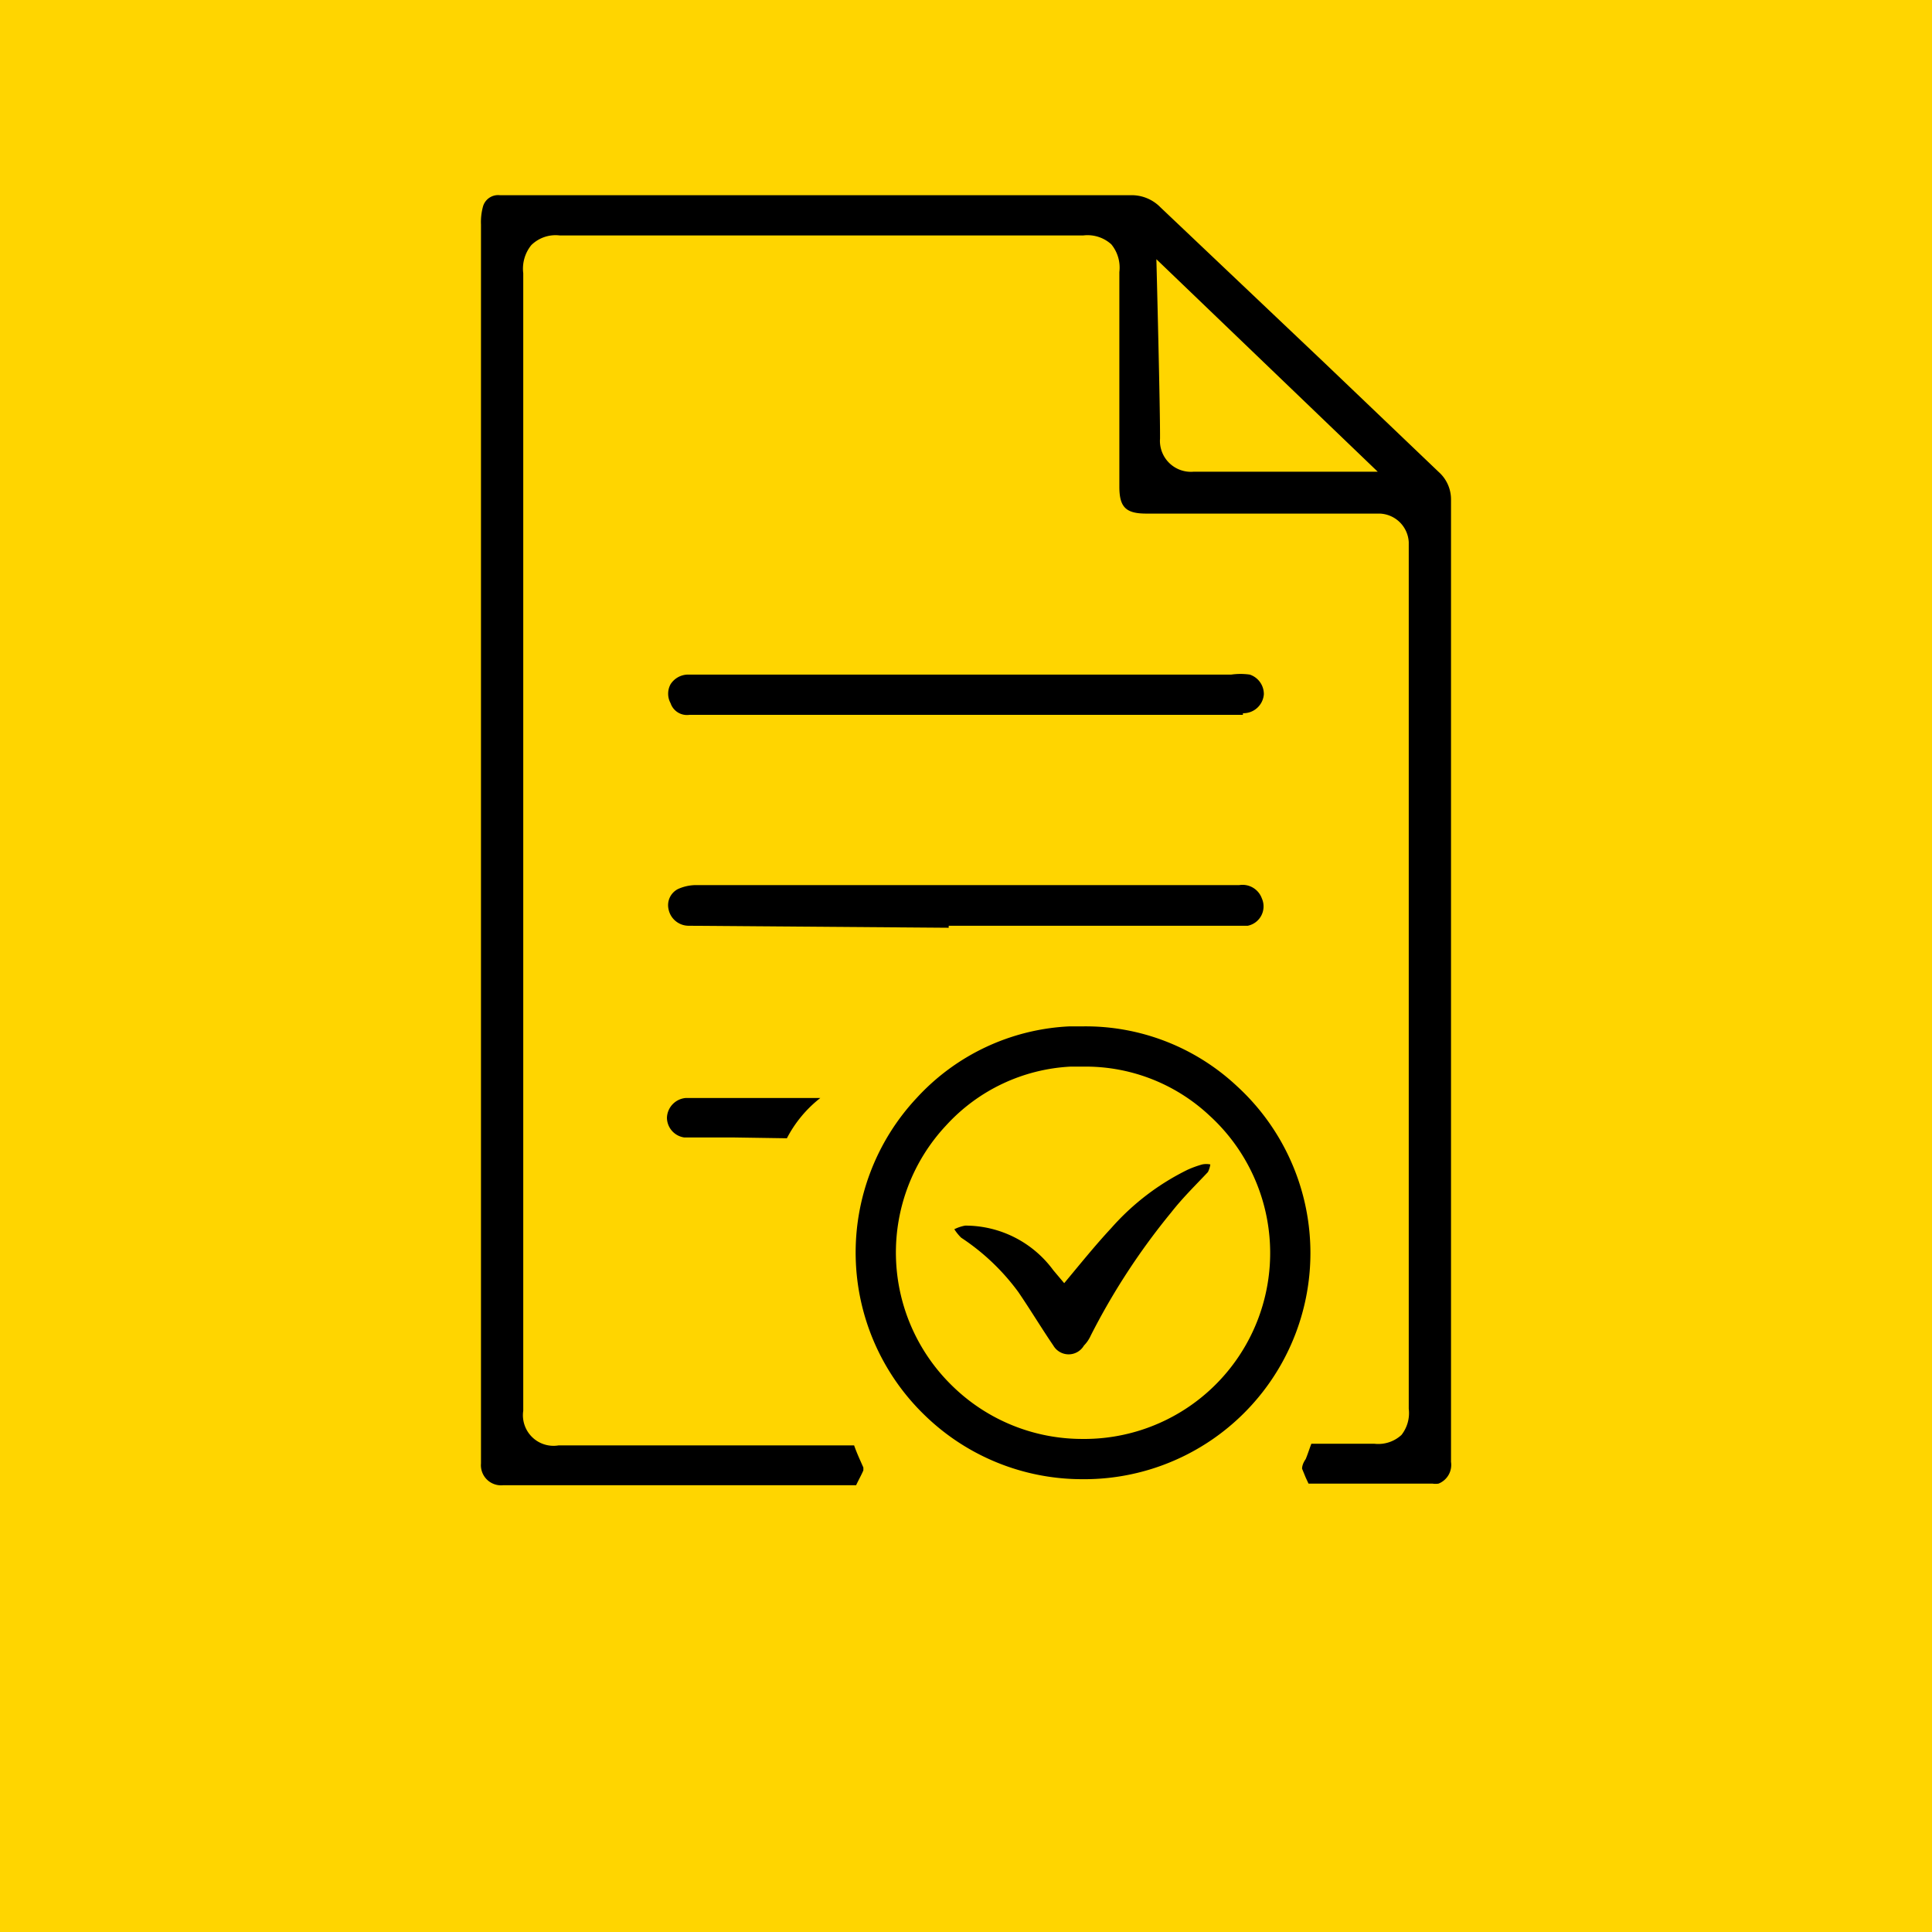 <svg id="Layer_1" data-name="Layer 1" xmlns="http://www.w3.org/2000/svg" viewBox="0 0 48 48"><defs><style>.cls-1{fill:#ffd500;}.cls-2{fill:none;stroke:#000;stroke-miterlimit:10;}</style></defs><title>SAIB#4279 Customer Experience - Mortgage Icons v2</title><rect class="cls-1" y="-0.21" width="48" height="48.92"/><polygon class="cls-1" points="28.12 5.61 28.45 12.12 35.27 12.53 28.12 5.61"/><path d="M26.44,31.88c.4-.48.77-.94,1.17-1.37a6.12,6.12,0,0,1,1.9-1.45,2.6,2.6,0,0,1,.36-.13.51.51,0,0,1,.2,0,.6.6,0,0,1-.06.19c-.3.32-.62.63-.91,1a16.83,16.83,0,0,0-2,3.06.85.85,0,0,1-.17.25.44.44,0,0,1-.76,0c-.3-.44-.57-.89-.87-1.33a5.53,5.53,0,0,0-1.42-1.35,1.2,1.2,0,0,1-.17-.21,1,1,0,0,1,.27-.09,2.71,2.71,0,0,1,2.19,1.11Z"/><path d="M21.27,36.9H12.5a.5.5,0,0,1-.55-.54c0-.51,0-1,0-1.55V5.58A1.47,1.47,0,0,1,12,5.13a.39.39,0,0,1,.42-.28H28.08a1,1,0,0,1,.75.3L32.89,9l2.9,2.77a.91.91,0,0,1,.26.64c0,.33,0,.65,0,1V36.32a.5.5,0,0,1-.31.54.48.48,0,0,1-.15,0H32.51l-.07-.15-.09-.22q0-.11.09-.24c.05-.12.09-.25.14-.38h1.57a.85.85,0,0,0,.67-.22A.88.88,0,0,0,35,35V15.29c0-.29,0-.59,0-.88s0-.63,0-.94a.75.75,0,0,0-.72-.71H28.48c-.51,0-.67-.16-.67-.67V6.76a.91.91,0,0,0-.2-.69.88.88,0,0,0-.7-.22h-13a.86.86,0,0,0-.71.24.93.93,0,0,0-.2.7V20.6h0V35.05a.76.76,0,0,0,.88.86h7.34c.07.2.16.39.23.55l0,0,0,.07h0C21.4,36.65,21.33,36.77,21.27,36.9Zm7.55-26a.77.77,0,0,0,.83.82h0l3.21,0,1.37,0-5.5-5.28S28.83,10.3,28.82,10.94Z"/><path class="cls-2" d="M26.9,26h-.32a5,5,0,0,0-3.44,1.62,5.12,5.12,0,0,0,.17,7.17,5.11,5.11,0,0,0,3.59,1.46H27a5.12,5.12,0,0,0,3.39-8.9A5,5,0,0,0,26.9,26Z"/><path d="M23.57,23.05,17.1,23a.51.51,0,0,1-.49-.41.45.45,0,0,1,.23-.5,1.1,1.1,0,0,1,.44-.1H30.79a.51.51,0,0,1,.56.33A.49.49,0,0,1,31,23h-5.2l-1,0H23.57Z"/><path d="M30.88,17.76H17.13a.43.43,0,0,1-.47-.29.49.49,0,0,1,0-.47.52.52,0,0,1,.42-.24H30.59a1.64,1.64,0,0,1,.46,0,.51.51,0,0,1,.35.49.51.51,0,0,1-.52.47Z"/><path d="M18.23,28.26H17a.5.5,0,0,1-.43-.49.51.51,0,0,1,.46-.49h3.35a3.05,3.05,0,0,0-.83,1Z"/></svg>